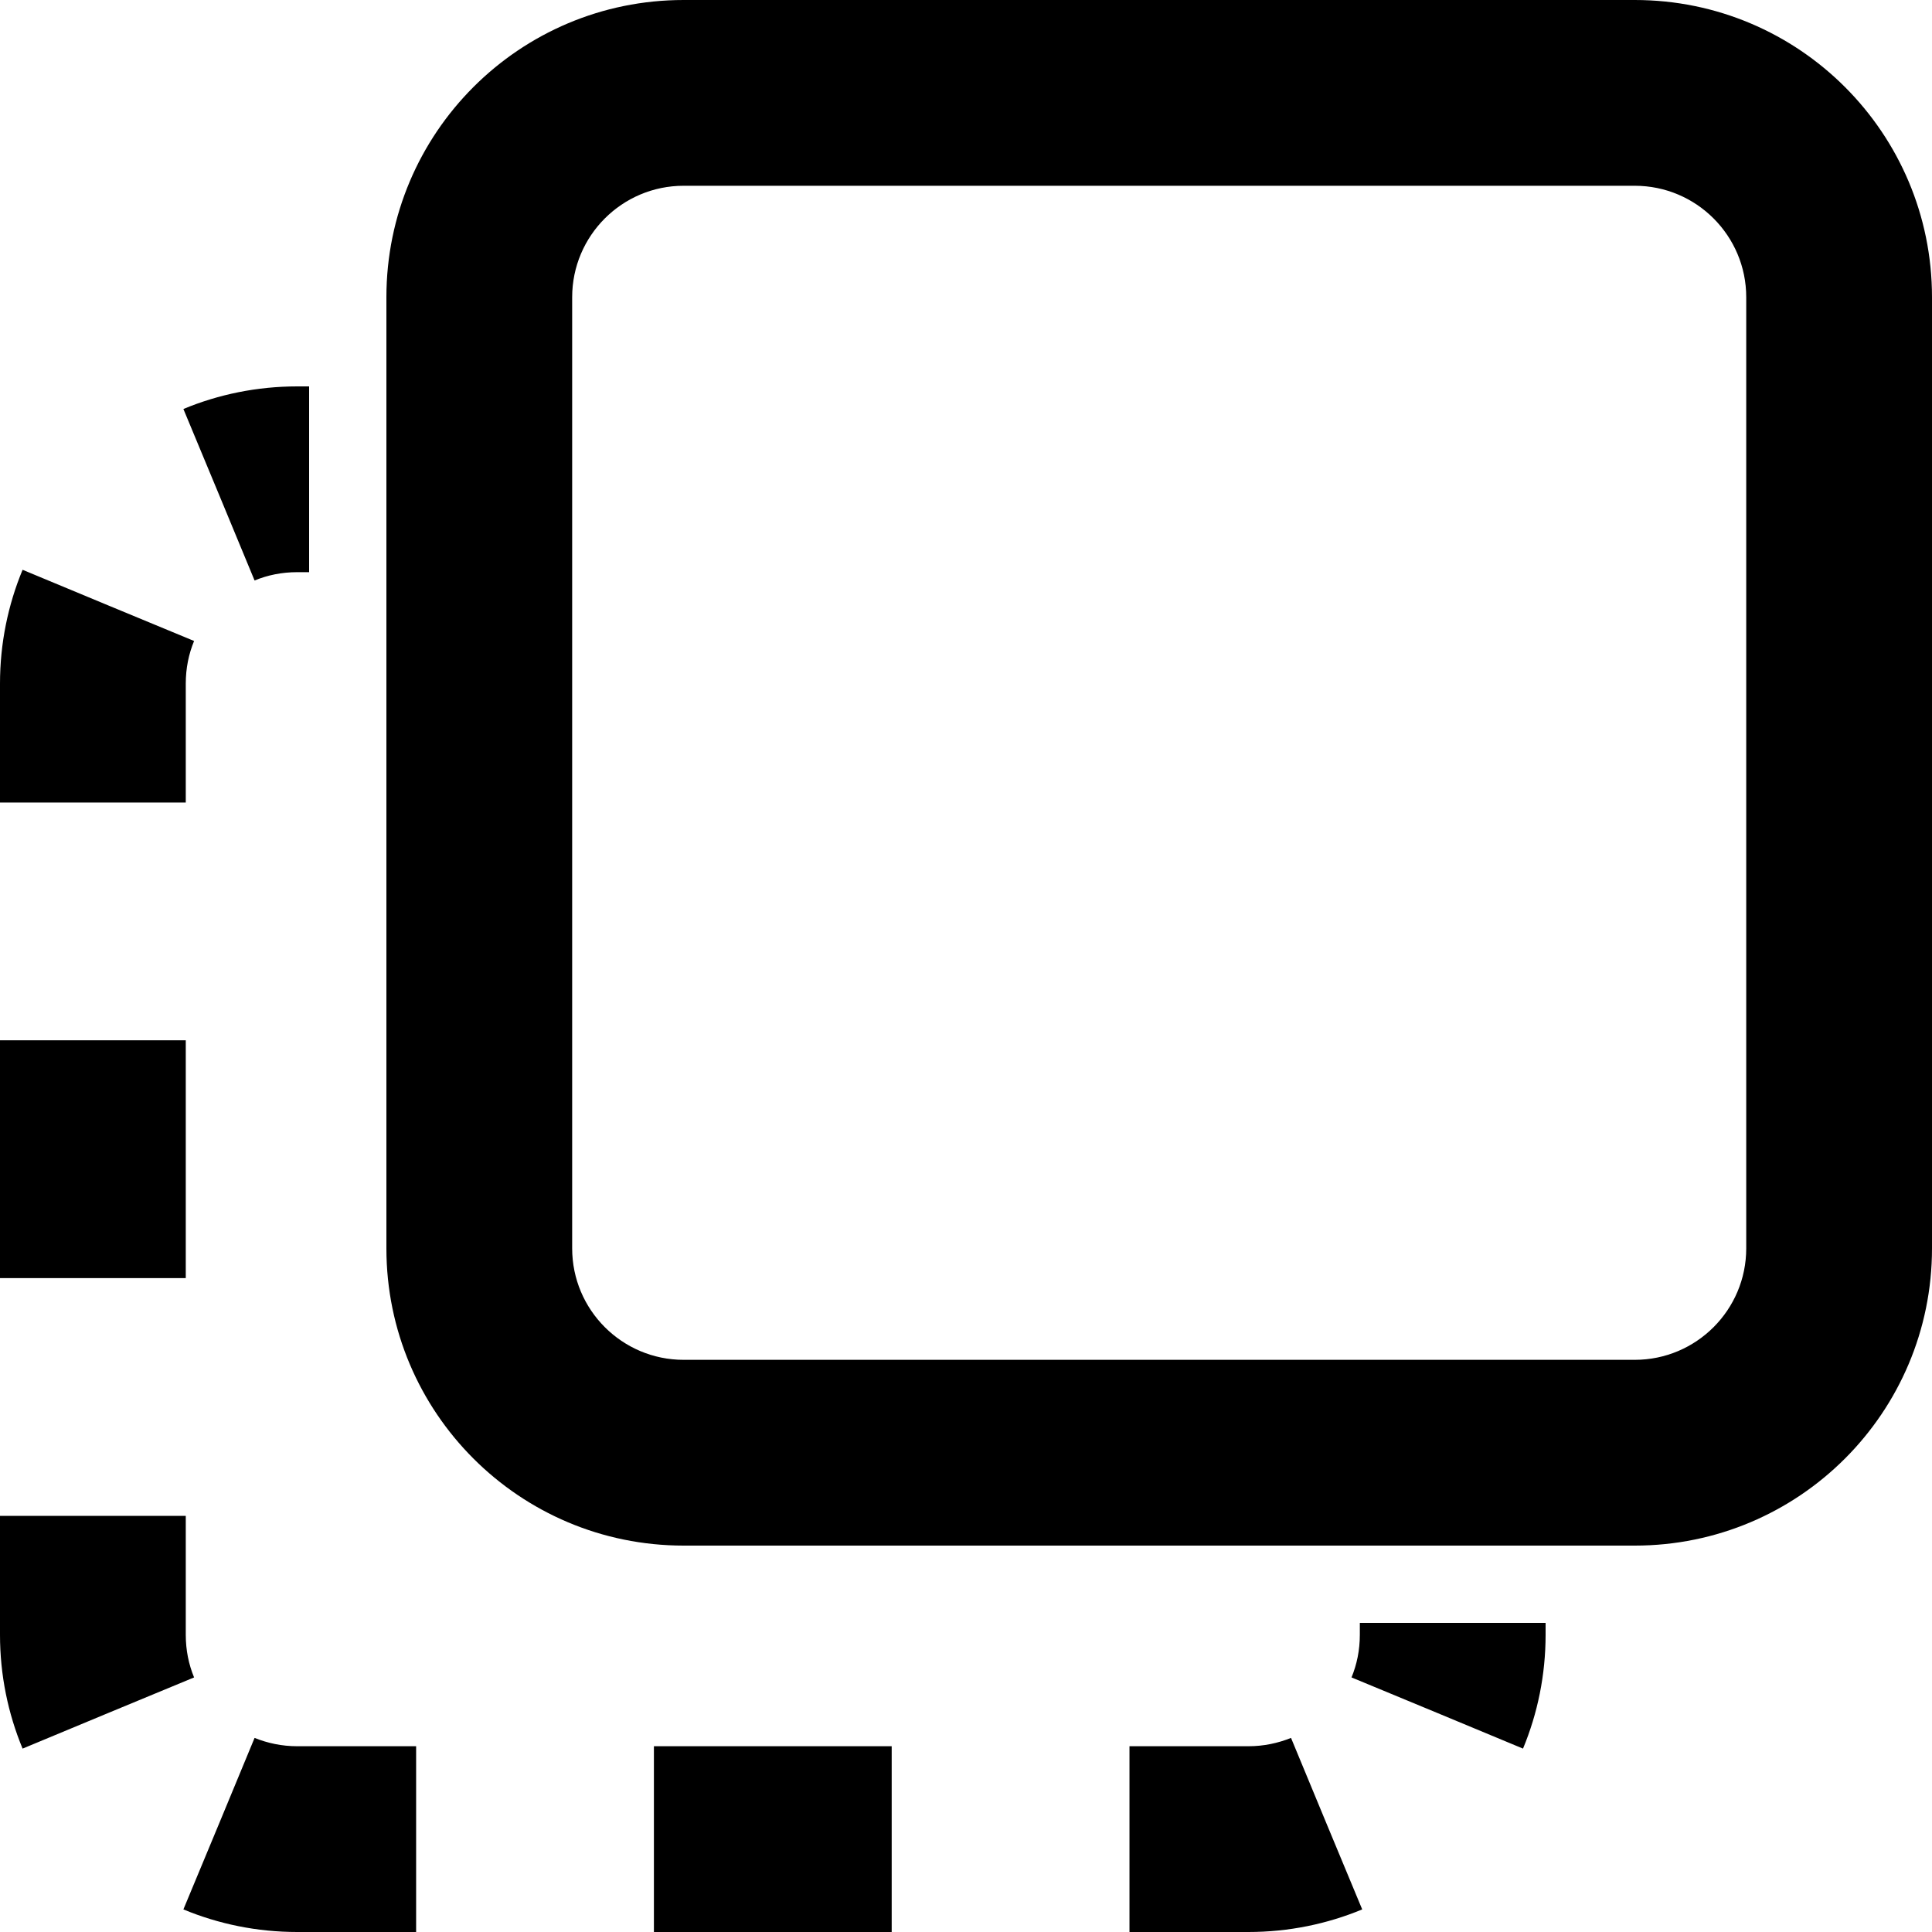 <svg width="13" height="13" viewBox="0 0 13 13" fill="none" xmlns="http://www.w3.org/2000/svg">
<path fill-rule="evenodd" clip-rule="evenodd" d="M4.6 1.25H11C11.414 1.25 11.75 1.586 11.75 2V8.4C11.75 8.814 11.414 9.15 11 9.15H4.6C4.186 9.15 3.85 8.814 3.85 8.4V2C3.85 1.586 4.186 1.25 4.6 1.25ZM2.6 2C2.6 0.895 3.495 0 4.6 0H11C12.105 0 13 0.895 13 2V8.4C13 9.505 12.105 10.4 11 10.4H4.6C3.495 10.4 2.6 9.505 2.6 8.4V2ZM2 2.6H2.08V3.85H2C1.896 3.85 1.8 3.87 1.713 3.906L1.474 3.329L1.234 2.752C1.47 2.654 1.729 2.6 2 2.6ZM9.15 11V10.92H10.4V11C10.4 11.271 10.346 11.53 10.248 11.766L9.671 11.526L9.094 11.287C9.13 11.2 9.15 11.104 9.15 11ZM1.234 12.848L1.474 12.271L1.713 11.694C1.8 11.729 1.896 11.75 2 11.75H2.8V12.375V13H2C1.729 13 1.47 12.946 1.234 12.848ZM7.6 13V12.375V11.75H8.4C8.504 11.75 8.6 11.729 8.687 11.694L8.926 12.271L9.166 12.848C8.93 12.946 8.671 13 8.4 13H7.6ZM0 10.2H0.625H1.25V11C1.25 11.104 1.27 11.2 1.306 11.287L0.729 11.526L0.152 11.766C0.054 11.53 0 11.271 0 11V10.2ZM0 8.6H0.625H1.25V7H0.625H0V8.6ZM0 5.4H0.625H1.25V4.6C1.25 4.496 1.27 4.4 1.306 4.313L0.729 4.074L0.152 3.834C0.054 4.07 0 4.329 0 4.6V5.4ZM6 13V12.375V11.75H4.4V12.375V13H6Z" fill="currentColor"/>
</svg>
